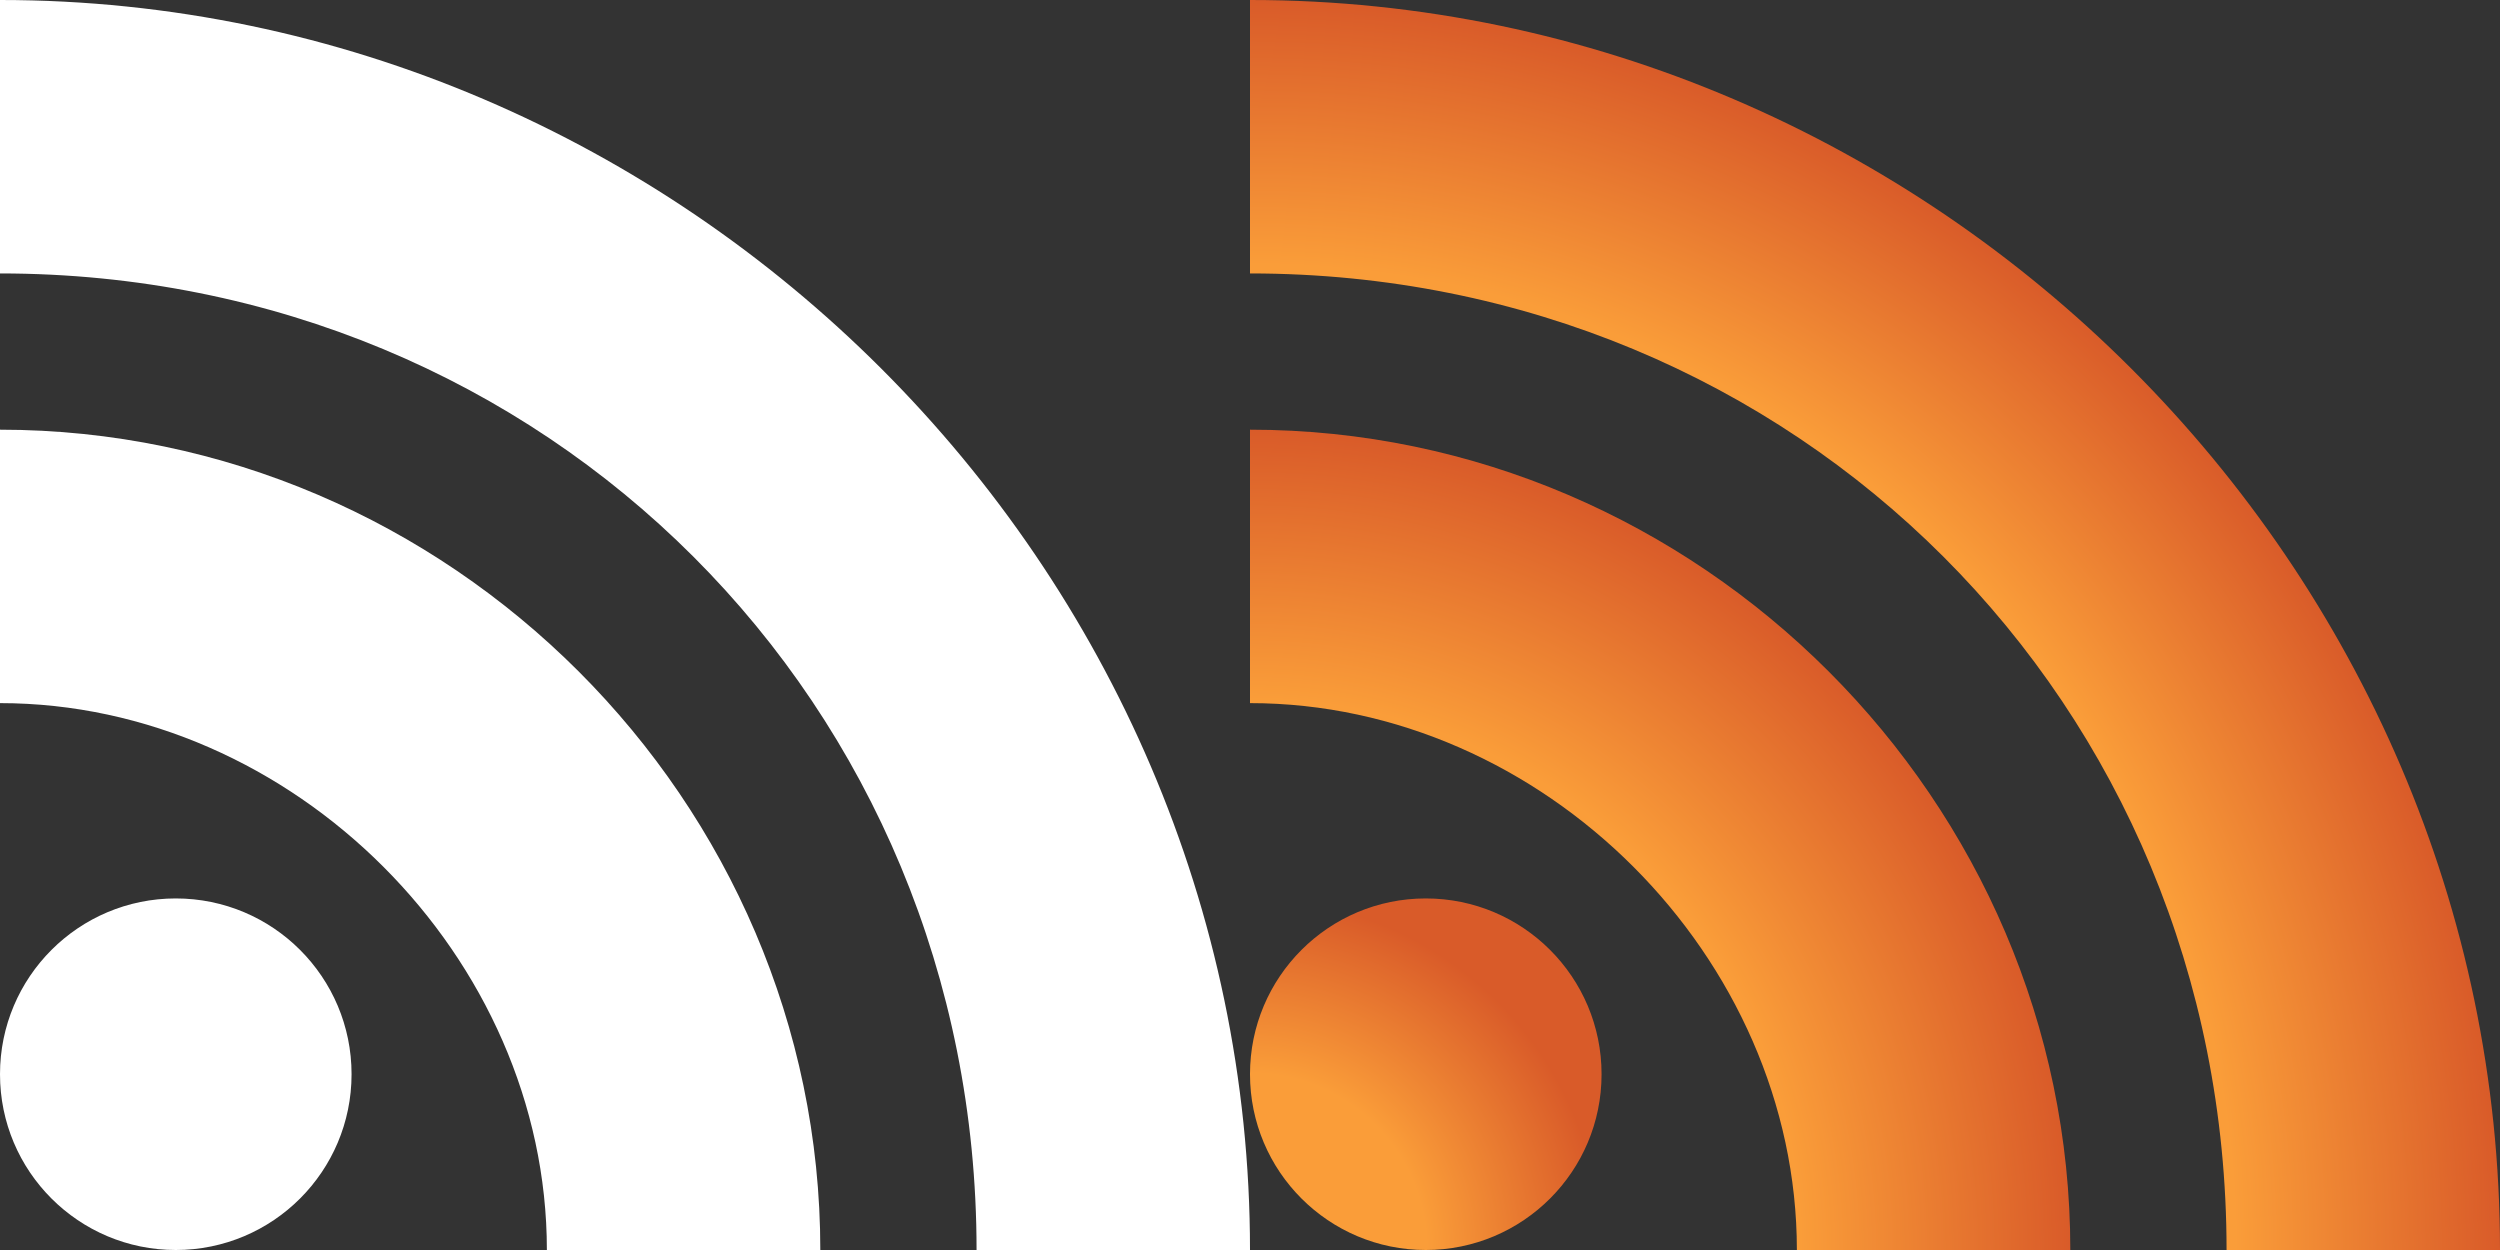 <?xml version="1.0" encoding="UTF-8"?>
<!DOCTYPE svg PUBLIC "-//W3C//DTD SVG 1.1//EN" "http://www.w3.org/Graphics/SVG/1.1/DTD/svg11.dtd">
<!-- Creator: CorelDRAW X8 -->
<svg xmlns="http://www.w3.org/2000/svg" xml:space="preserve" width="128px" height="64px" version="1.1" style="shape-rendering:geometricPrecision; text-rendering:geometricPrecision; image-rendering:optimizeQuality; fill-rule:evenodd; clip-rule:evenodd"
viewBox="0 0 128 64"
 xmlns:xlink="http://www.w3.org/1999/xlink">
 <rect x="0" y="0" width="128" height="64" fill="#333333" stroke="none"/>
 <defs>
  <style type="text/css">
   <![CDATA[
    .fil0 {fill:none}
    .fil1 {fill:white}
    .fil3 {fill:url(#id0)}
    .fil4 {fill:url(#id1)}
    .fil2 {fill:url(#id2)}
   ]]>
  </style>
  <radialGradient id="id0" gradientUnits="userSpaceOnUse" gradientTransform="matrix(2 -0 -0 2 -64 -64)" cx="64" cy="64" r="21" fx="64" fy="64">
   <stop offset="0" style="stop-opacity:1; stop-color:#FA9D39"/>
   <stop offset="0.671" style="stop-opacity:1; stop-color:#FA9D39"/>
   <stop offset="1" style="stop-opacity:1; stop-color:#D95B29"/>
  </radialGradient>
  <radialGradient id="id1" gradientUnits="userSpaceOnUse" gradientTransform="matrix(2 -0 -0 2 -64 -64)" cx="64" cy="64" r="9" fx="64" fy="64">
   <stop offset="0" style="stop-opacity:1; stop-color:#FA9D39"/>
   <stop offset="0.502" style="stop-opacity:1; stop-color:#FA9D39"/>
   <stop offset="1" style="stop-opacity:1; stop-color:#D95B29"/>
  </radialGradient>
  <radialGradient id="id2" gradientUnits="userSpaceOnUse" gradientTransform="matrix(2 -0 -0 2 -64 -64)" cx="64" cy="64" r="32" fx="64" fy="64">
   <stop offset="0" style="stop-opacity:1; stop-color:#FA9D39"/>
   <stop offset="0.788" style="stop-opacity:1; stop-color:#FA9D39"/>
   <stop offset="1" style="stop-opacity:1; stop-color:#D95B29"/>
  </radialGradient>
 </defs>
 <g id="Слой_x0020_1">
  <rect class="fil0" width="128" height="64"/>
  <path class="fil1" d="M0 0c35,0 64,29 64,64l0 0 -14 0 0 0c0,-28 -22,-50 -50,-50l0 -14z"/>
  <path class="fil1" d="M0 22c23,0 42,19 42,42l-14 0 0 0c0,-15 -13,-28 -28,-28l0 -14z"/>
  <circle class="fil1" cx="9" cy="55" r="9"/>
  <path class="fil2" d="M64 0c35,0 64,29 64,64l0 0 -14 0 0 0c0,-28 -22,-50 -50,-50l0 -14z"/>
  <path class="fil3" d="M64 22c23,0 42,19 42,42l-14 0 0 0c0,-15 -13,-28 -28,-28l0 -14z"/>
  <circle class="fil4" cx="73" cy="55" r="9"/>
 </g>
</svg>
